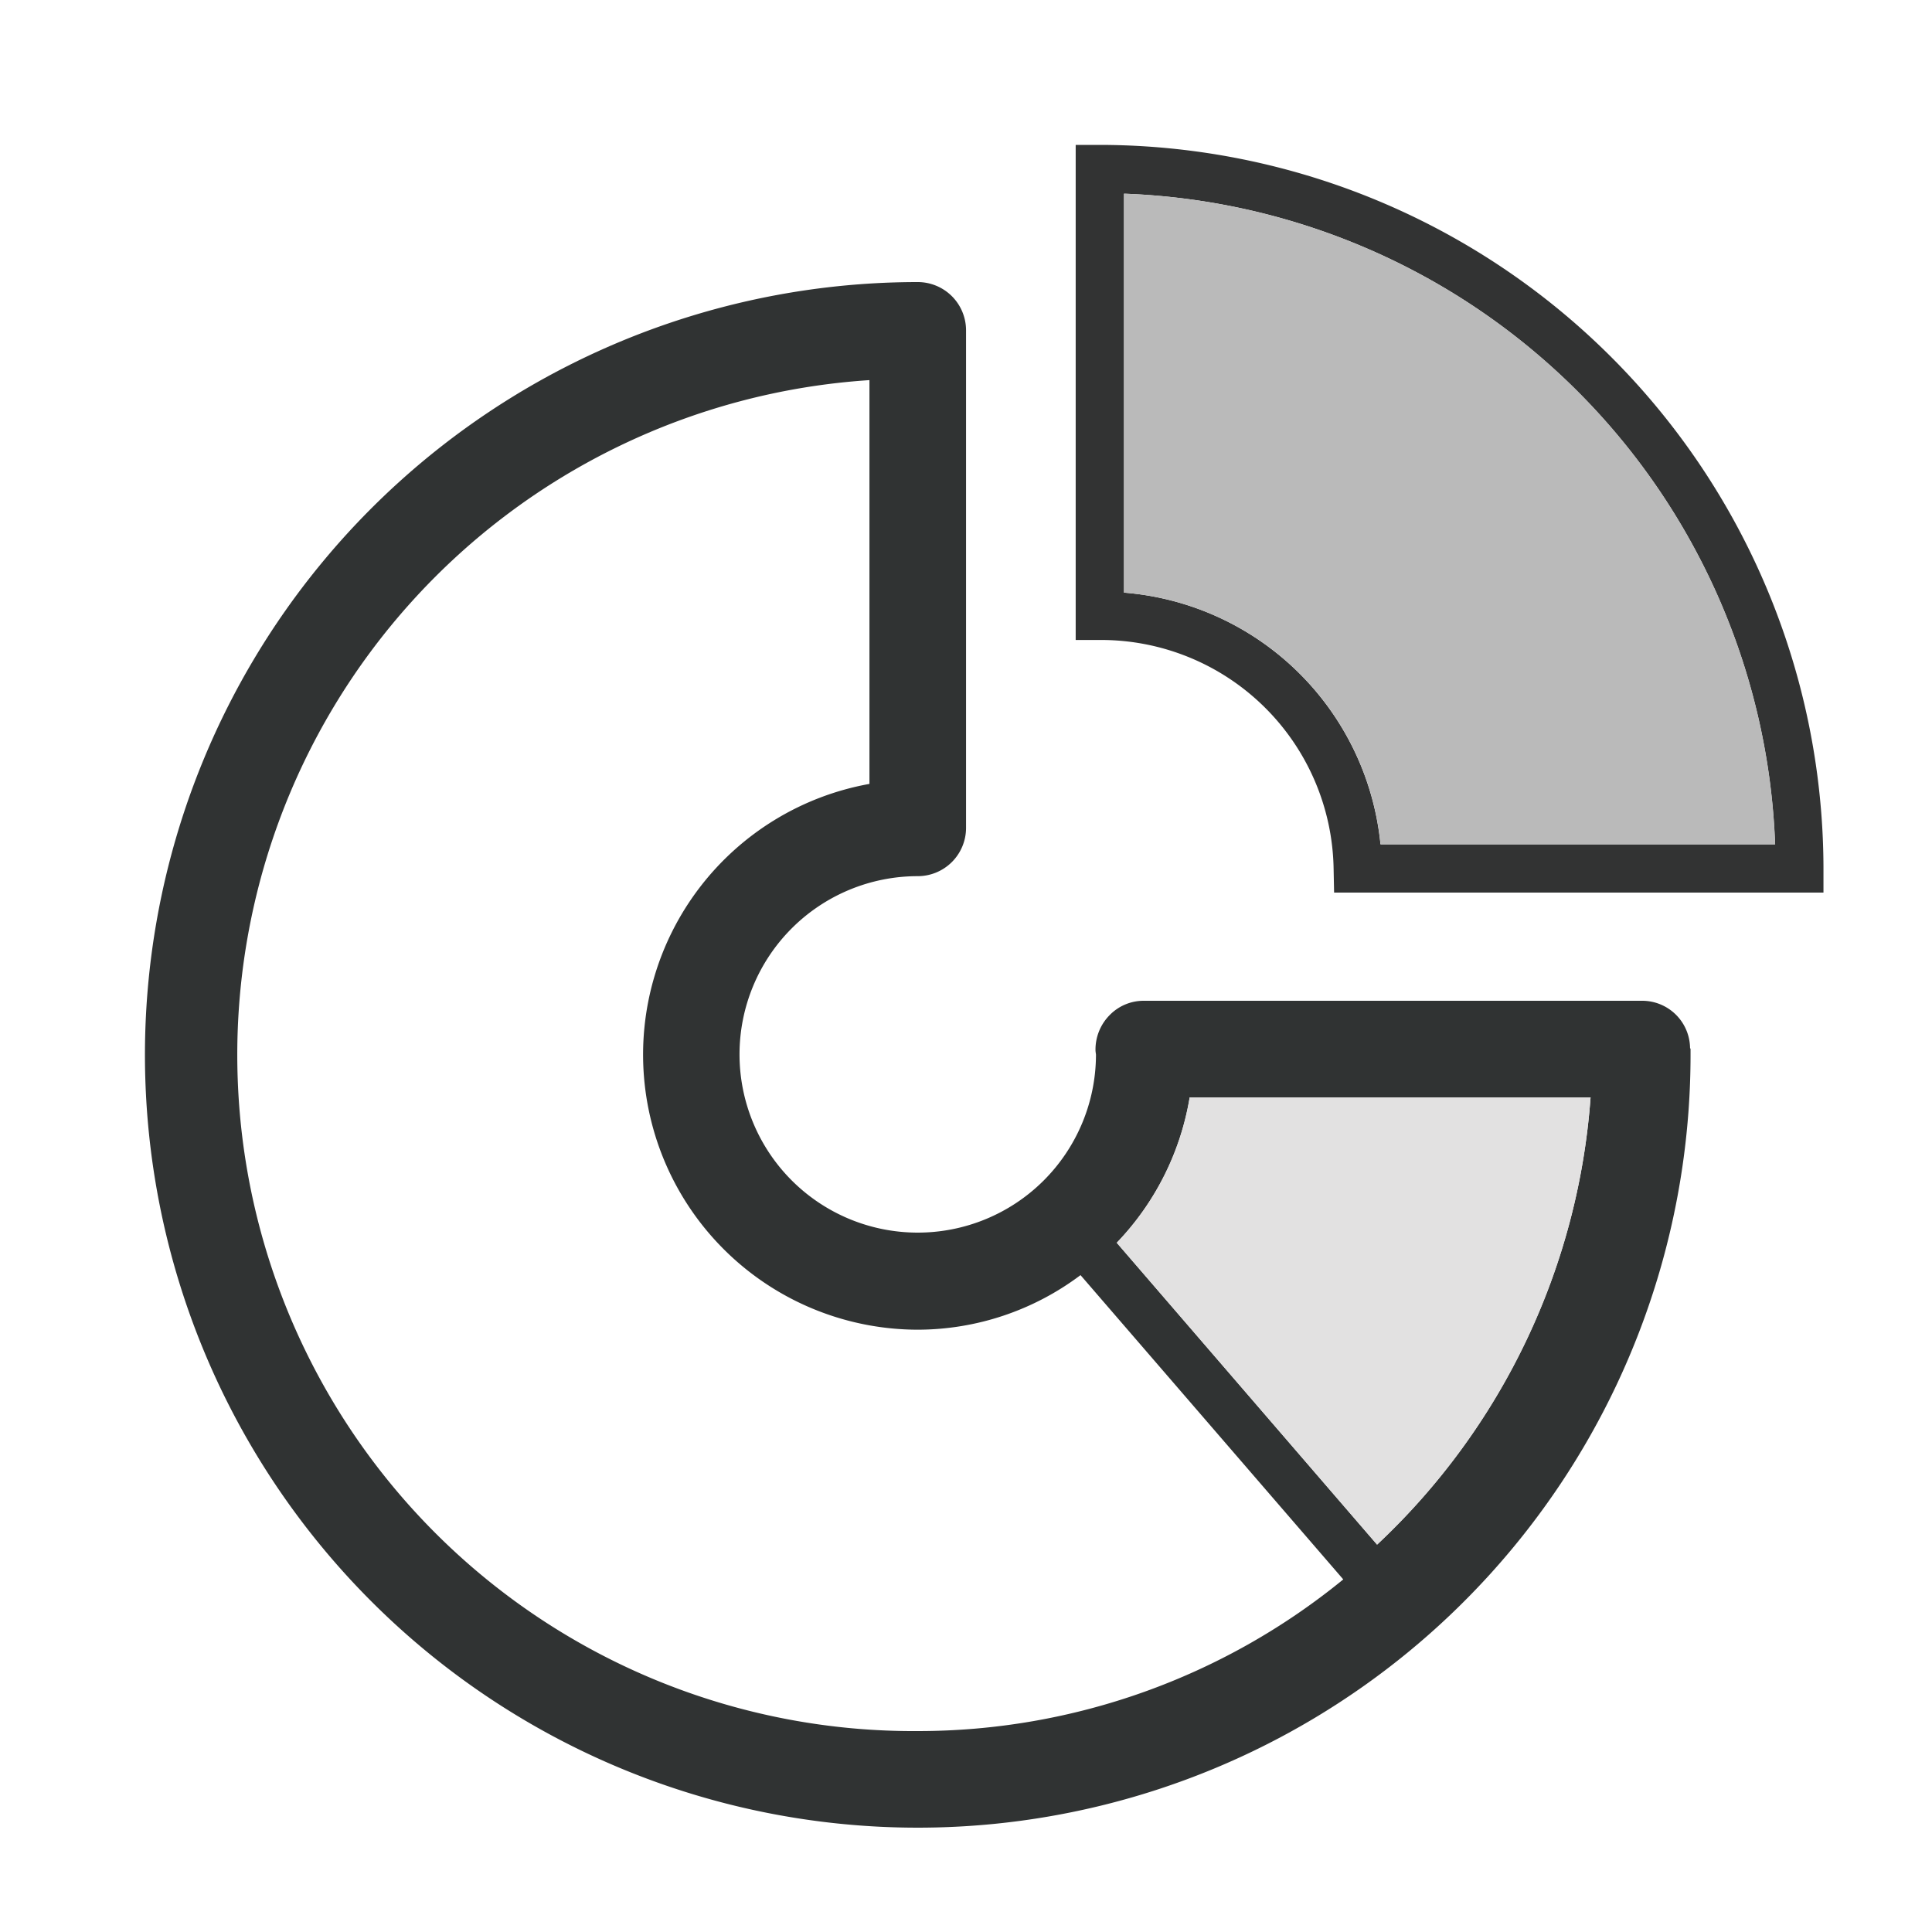 <svg xmlns="http://www.w3.org/2000/svg" width="40" height="40" viewBox="0 0 40 40">
    <defs>
        <style>
            .cls-1{fill:none}.cls-2{fill:#323333}.cls-3{fill:#bababa}.cls-4{fill:#303333}.cls-5{fill:#e2e1e1}
        </style>
    </defs>
    <g id="ic_donut" transform="translate(-177.922 -478.259)">
        <path id="Rectangle_17728" d="M0 0h40v40H0z" class="cls-1" data-name="Rectangle 17728" transform="translate(177.923 478.259)"/>
        <g id="Group_34209" data-name="Group 34209" transform="translate(2.375 2.42)">
            <path id="Path_34939" d="M198.318 478.839h-.5v10.25h.5a4.817 4.817 0 0 1 4.84 4.74l.01.49H213.3v-.5a15 15 0 0 0-14.982-14.98zm5.81 14.48a5.8 5.8 0 0 0-5.31-5.21v-8.26a14 14 0 0 1 13.48 13.47z" class="cls-2" data-name="Path 34939"/>
            <path id="Path_34940" d="M212.3 493.319h-8.17a5.8 5.8 0 0 0-5.31-5.21v-8.26a14 14 0 0 1 13.48 13.47z" class="cls-3" data-name="Path 34940"/>
            <path id="Path_34941" d="M194.548 503.37a5.693 5.693 0 0 1-1-11.3v-8.36a14 14 0 1 0 9.808 24.828l-5.435-6.306a5.638 5.638 0 0 1-3.373 1.138z" class="cls-1" data-name="Path 34941"/>
            <path id="Path_34942" d="M208.481 498.557h-8.307a5.661 5.661 0 0 1-1.5 3.014l5.384 6.246a14.113 14.113 0 0 0 4.423-9.26z" class="cls-1" data-name="Path 34942"/>
            <path id="Path_34943" d="M210.538 497.539a.992.992 0 0 0-1-.98h-10.31a.982.982 0 0 0-.71.3 1.013 1.013 0 0 0-.29.72c0 .04.01.08.01.1a3.69 3.69 0 1 1-3.69-3.7 1 1 0 0 0 1-1v-10.3a1 1 0 0 0-1-1 16 16 0 1 0 16 16v-.12a.035.035 0 0 0-.01-.02zm-15.99 14.14a14 14 0 0 1-1-27.97v8.36a5.695 5.695 0 0 0 1 11.3 5.622 5.622 0 0 0 3.37-1.13l5.44 6.3a13.91 13.91 0 0 1-8.81 3.14zm9.51-3.86l-5.39-6.25a5.687 5.687 0 0 0 1.51-3.01h8.3a14.082 14.082 0 0 1-4.42 9.26z" class="cls-4" data-name="Path 34943"/>
            <path id="Path_34944" d="M208.478 498.559a14.082 14.082 0 0 1-4.42 9.26l-5.39-6.25a5.687 5.687 0 0 0 1.51-3.01z" class="cls-5" data-name="Path 34944"/>
        </g>
    </g>
</svg>
